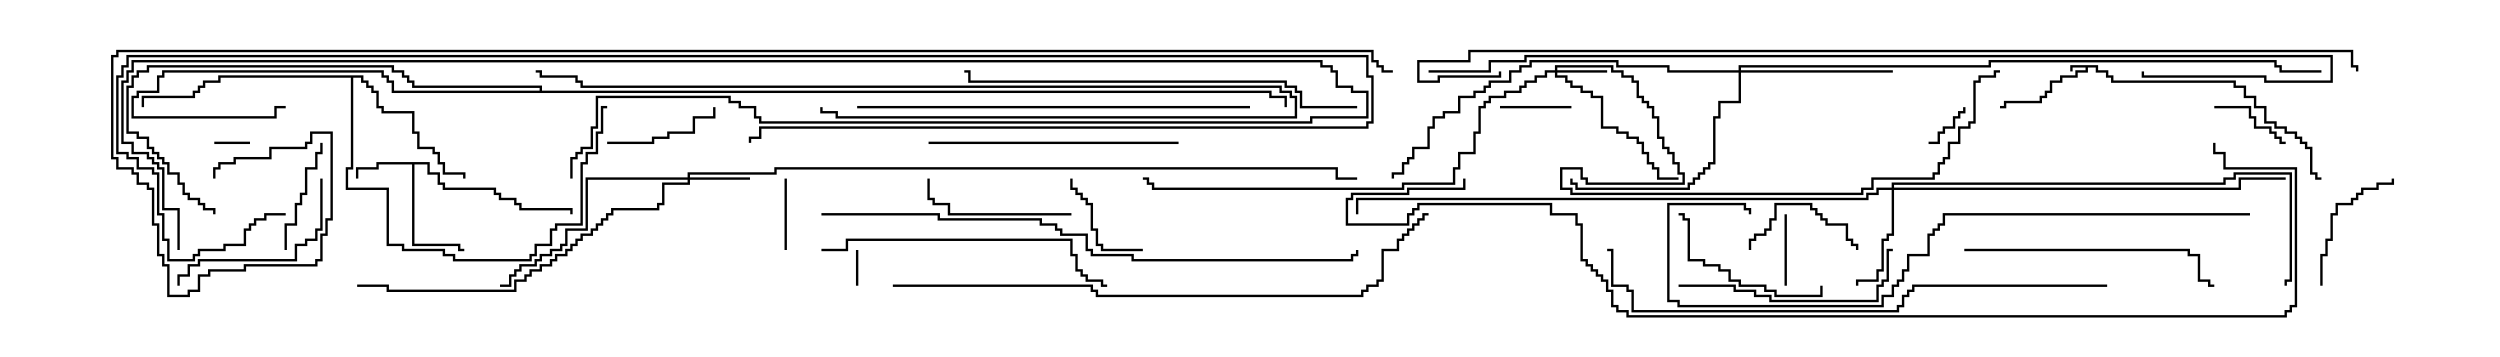 <svg version="1.1" width="105" height="15" xmlns="http://www.w3.org/2000/svg"><path d="M88.121,2.736L88.121,2.95L88.55,2.95L88.55,3.164L88.764,3.164L88.764,3.379L93.907,3.379L93.907,3.593L94.336,3.593L94.336,4.021L94.764,4.021L94.764,4.45L95.193,4.45L95.193,5.093L95.621,5.093L95.621,5.307L96.05,5.307L96.05,5.521L96.479,5.521L96.479,5.736L96.693,5.736L96.693,5.95L96.907,5.95L96.907,6.164L97.121,6.164L97.121,7.236L97.336,7.236L97.336,7.45L97.5,7.45L97.5,7.55L97.236,7.55L97.236,7.336L97.021,7.336L97.021,6.264L96.807,6.264L96.807,6.05L96.593,6.05L96.593,5.836L96.379,5.836L96.379,5.621L95.95,5.621L95.95,5.407L95.521,5.407L95.521,5.193L95.093,5.193L95.093,4.55L94.664,4.55L94.664,4.121L94.236,4.121L94.236,3.693L93.807,3.693L93.807,3.479L88.664,3.479L88.664,3.264L88.45,3.264L88.45,3.05L88.021,3.05L88.021,2.836L87.693,2.836L87.693,3.05L87.264,3.05L87.264,3.264L86.621,3.264L86.621,3.479L86.193,3.479L86.193,3.907L85.979,3.907L85.979,4.121L85.764,4.121L85.764,4.336L84.264,4.336L84.264,4.55L84,4.55L84,4.45L84.164,4.45L84.164,4.236L85.664,4.236L85.664,4.021L85.879,4.021L85.879,3.807L86.093,3.807L86.093,3.379L86.521,3.379L86.521,3.164L87.164,3.164L87.164,2.95L87.593,2.95L87.593,2.836L87.05,2.836L87.05,3L86.95,3L86.95,2.736z" stroke="none"/><path d="M18.05,6.807L18.05,7.236L18.479,7.236L18.479,7.664L18.693,7.664L18.693,7.879L20.836,7.879L20.836,8.093L21.05,8.093L21.05,8.307L21.693,8.307L21.693,8.521L21.907,8.521L21.907,8.736L24.05,8.736L24.05,9L23.95,9L23.95,8.836L21.807,8.836L21.807,8.621L21.593,8.621L21.593,8.407L20.95,8.407L20.95,8.193L20.736,8.193L20.736,7.979L18.593,7.979L18.593,7.764L18.379,7.764L18.379,7.336L17.95,7.336L17.95,6.907L17.407,6.907L17.407,10.236L19.336,10.236L19.336,10.45L19.5,10.45L19.5,10.55L19.236,10.55L19.236,10.336L17.307,10.336L17.307,6.907L15.907,6.907L15.907,7.121L15.05,7.121L15.05,7.5L14.95,7.5L14.95,7.021L15.807,7.021L15.807,6.807z" stroke="none"/><path d="M15.264,3.164L15.264,3.379L15.479,3.379L15.479,3.593L15.693,3.593L15.693,3.807L15.907,3.807L15.907,4.45L16.121,4.45L16.121,4.664L17.407,4.664L17.407,5.521L17.621,5.521L17.621,6.164L18.264,6.164L18.264,6.379L18.479,6.379L18.479,6.807L18.693,6.807L18.693,7.236L19.55,7.236L19.55,7.5L19.45,7.5L19.45,7.336L18.593,7.336L18.593,6.907L18.379,6.907L18.379,6.479L18.164,6.479L18.164,6.264L17.521,6.264L17.521,5.621L17.307,5.621L17.307,4.764L16.021,4.764L16.021,4.55L15.807,4.55L15.807,3.907L15.593,3.907L15.593,3.693L15.379,3.693L15.379,3.479L15.164,3.479L15.164,3.264L14.836,3.264L14.836,7.121L14.621,7.121L14.621,7.879L16.336,7.879L16.336,10.236L16.979,10.236L16.979,10.45L18.693,10.45L18.693,10.664L19.121,10.664L19.121,10.879L22.236,10.879L22.236,10.664L22.45,10.664L22.45,10.236L23.093,10.236L23.093,9.593L23.307,9.593L23.307,9.379L24.379,9.379L24.379,6.807L24.593,6.807L24.593,6.379L25.021,6.379L25.021,5.521L25.236,5.521L25.236,4.45L25.5,4.45L25.5,4.55L25.336,4.55L25.336,5.621L25.121,5.621L25.121,6.479L24.693,6.479L24.693,6.907L24.479,6.907L24.479,9.479L23.407,9.479L23.407,9.693L23.193,9.693L23.193,10.336L22.55,10.336L22.55,10.764L22.336,10.764L22.336,10.979L19.021,10.979L19.021,10.764L18.593,10.764L18.593,10.55L16.879,10.55L16.879,10.336L16.236,10.336L16.236,7.979L14.521,7.979L14.521,7.021L14.736,7.021L14.736,3.264L9.264,3.264L9.264,3.479L8.621,3.479L8.621,3.693L8.407,3.693L8.407,3.907L8.193,3.907L8.193,4.121L6.05,4.121L6.05,4.5L5.95,4.5L5.95,4.021L8.093,4.021L8.093,3.807L8.307,3.807L8.307,3.593L8.521,3.593L8.521,3.379L9.164,3.379L9.164,3.164z" stroke="none"/><path d="M22.664,3.807L22.664,3.693L17.307,3.693L17.307,3.479L17.093,3.479L17.093,3.264L16.879,3.264L16.879,3.05L16.45,3.05L16.45,2.836L6.264,2.836L6.264,3.05L5.836,3.05L5.836,3.264L5.621,3.264L5.621,3.693L5.407,3.693L5.407,5.521L5.836,5.521L5.836,5.736L6.264,5.736L6.264,6.164L6.479,6.164L6.479,6.379L6.693,6.379L6.693,6.593L6.907,6.593L6.907,6.807L7.121,6.807L7.121,7.236L7.55,7.236L7.55,7.664L7.764,7.664L7.764,8.093L7.979,8.093L7.979,8.307L8.407,8.307L8.407,8.521L8.621,8.521L8.621,8.736L9.05,8.736L9.05,9L8.95,9L8.95,8.836L8.521,8.836L8.521,8.621L8.307,8.621L8.307,8.407L7.879,8.407L7.879,8.193L7.664,8.193L7.664,7.764L7.45,7.764L7.45,7.336L7.021,7.336L7.021,6.907L6.807,6.907L6.807,6.693L6.593,6.693L6.593,6.479L6.379,6.479L6.379,6.264L6.164,6.264L6.164,5.836L5.736,5.836L5.736,5.621L5.307,5.621L5.307,3.593L5.521,3.593L5.521,3.164L5.736,3.164L5.736,2.95L6.164,2.95L6.164,2.736L16.55,2.736L16.55,2.95L16.979,2.95L16.979,3.164L17.193,3.164L17.193,3.379L17.407,3.379L17.407,3.593L22.764,3.593L22.764,3.807L53.407,3.807L53.407,4.021L54.05,4.021L54.05,4.5L53.95,4.5L53.95,4.121L53.307,4.121L53.307,3.907L16.45,3.907L16.45,3.479L16.236,3.479L16.236,3.264L16.021,3.264L16.021,3.05L6.907,3.05L6.907,3.264L6.693,3.264L6.693,3.907L5.836,3.907L5.836,4.121L5.621,4.121L5.621,4.879L11.521,4.879L11.521,4.45L12,4.45L12,4.55L11.621,4.55L11.621,4.979L5.521,4.979L5.521,4.021L5.736,4.021L5.736,3.807L6.593,3.807L6.593,3.164L6.807,3.164L6.807,2.95L16.121,2.95L16.121,3.164L16.336,3.164L16.336,3.379L16.55,3.379L16.55,3.807z" stroke="none"/><path d="M65.307,2.95L65.307,2.736L67.764,2.736L67.764,2.95L68.193,2.95L68.193,3.164L68.621,3.164L68.621,3.379L68.836,3.379L68.836,4.021L69.05,4.021L69.05,4.236L69.264,4.236L69.264,4.45L69.479,4.45L69.479,4.879L69.693,4.879L69.693,5.736L69.907,5.736L69.907,6.164L70.121,6.164L70.121,6.379L70.336,6.379L70.336,6.807L70.55,6.807L70.55,7.236L70.764,7.236L70.764,7.764L66.593,7.764L66.593,7.55L66.379,7.55L66.379,7.121L65.621,7.121L65.621,7.879L66.05,7.879L66.05,8.093L78.164,8.093L78.164,7.879L78.593,7.879L78.593,7.45L81.164,7.45L81.164,7.236L81.379,7.236L81.379,6.807L81.593,6.807L81.593,6.593L81.807,6.593L81.807,5.95L82.236,5.95L82.236,5.307L82.664,5.307L82.664,5.093L82.879,5.093L82.879,3.379L83.093,3.379L83.093,3.164L83.736,3.164L83.736,2.95L84,2.95L84,3.05L83.836,3.05L83.836,3.264L83.193,3.264L83.193,3.479L82.979,3.479L82.979,5.193L82.764,5.193L82.764,5.407L82.336,5.407L82.336,6.05L81.907,6.05L81.907,6.693L81.693,6.693L81.693,6.907L81.479,6.907L81.479,7.336L81.264,7.336L81.264,7.55L78.693,7.55L78.693,7.979L78.264,7.979L78.264,8.193L65.95,8.193L65.95,7.979L65.521,7.979L65.521,7.021L66.479,7.021L66.479,7.45L66.693,7.45L66.693,7.664L70.664,7.664L70.664,7.336L70.45,7.336L70.45,6.907L70.236,6.907L70.236,6.479L70.021,6.479L70.021,6.264L69.807,6.264L69.807,5.836L69.593,5.836L69.593,4.979L69.379,4.979L69.379,4.55L69.164,4.55L69.164,4.336L68.95,4.336L68.95,4.121L68.736,4.121L68.736,3.479L68.521,3.479L68.521,3.264L68.093,3.264L68.093,3.05L67.664,3.05L67.664,2.836L65.407,2.836L65.407,2.95L67.5,2.95L67.5,3.05L65.407,3.05L65.407,3.164L65.836,3.164L65.836,3.379L66.05,3.379L66.05,3.593L66.479,3.593L66.479,3.807L66.907,3.807L66.907,4.021L67.336,4.021L67.336,5.307L67.979,5.307L67.979,5.521L68.407,5.521L68.407,5.736L68.836,5.736L68.836,5.95L69.05,5.95L69.05,6.379L69.264,6.379L69.264,6.807L69.479,6.807L69.479,7.021L69.693,7.021L69.693,7.45L70.5,7.45L70.5,7.55L69.593,7.55L69.593,7.121L69.379,7.121L69.379,6.907L69.164,6.907L69.164,6.479L68.95,6.479L68.95,6.05L68.736,6.05L68.736,5.836L68.307,5.836L68.307,5.621L67.879,5.621L67.879,5.407L67.236,5.407L67.236,4.121L66.807,4.121L66.807,3.907L66.379,3.907L66.379,3.693L65.95,3.693L65.95,3.479L65.736,3.479L65.736,3.264L65.307,3.264L65.307,3.05L64.979,3.05L64.979,3.264L64.55,3.264L64.55,3.479L64.121,3.479L64.121,3.693L63.907,3.693L63.907,3.907L63.264,3.907L63.264,4.121L62.621,4.121L62.621,4.336L62.407,4.336L62.407,4.55L62.193,4.55L62.193,5.621L61.979,5.621L61.979,6.479L61.336,6.479L61.336,7.121L61.121,7.121L61.121,7.764L58.979,7.764L58.979,7.979L48.379,7.979L48.379,7.764L48.164,7.764L48.164,7.55L48,7.55L48,7.45L48.264,7.45L48.264,7.664L48.479,7.664L48.479,7.879L58.879,7.879L58.879,7.664L61.021,7.664L61.021,7.021L61.236,7.021L61.236,6.379L61.879,6.379L61.879,5.521L62.093,5.521L62.093,4.45L62.307,4.45L62.307,4.236L62.521,4.236L62.521,4.021L63.164,4.021L63.164,3.807L63.807,3.807L63.807,3.593L64.021,3.593L64.021,3.379L64.45,3.379L64.45,3.164L64.879,3.164L64.879,2.95z" stroke="none"/><path d="M28.879,7.45L28.879,7.236L32.521,7.236L32.521,7.021L56.193,7.021L56.193,7.45L57,7.45L57,7.55L56.093,7.55L56.093,7.121L32.621,7.121L32.621,7.336L28.979,7.336L28.979,7.45L31.5,7.45L31.5,7.55L28.979,7.55L28.979,7.764L27.907,7.764L27.907,8.621L27.693,8.621L27.693,8.836L25.764,8.836L25.764,9.05L25.55,9.05L25.55,9.264L25.336,9.264L25.336,9.479L25.121,9.479L25.121,9.693L24.907,9.693L24.907,9.907L24.479,9.907L24.479,10.121L24.264,10.121L24.264,10.336L24.05,10.336L24.05,10.55L23.836,10.55L23.836,10.764L23.407,10.764L23.407,10.979L23.193,10.979L23.193,11.193L22.764,11.193L22.764,11.407L22.336,11.407L22.336,11.621L22.121,11.621L22.121,11.836L21.693,11.836L21.693,12.264L16.236,12.264L16.236,12.05L15,12.05L15,11.95L16.336,11.95L16.336,12.164L21.593,12.164L21.593,11.736L22.021,11.736L22.021,11.521L22.236,11.521L22.236,11.307L22.664,11.307L22.664,11.093L23.093,11.093L23.093,10.879L23.307,10.879L23.307,10.664L23.736,10.664L23.736,10.45L23.95,10.45L23.95,10.236L24.164,10.236L24.164,10.021L24.379,10.021L24.379,9.807L24.807,9.807L24.807,9.593L25.021,9.593L25.021,9.379L25.236,9.379L25.236,9.164L25.45,9.164L25.45,8.95L25.664,8.95L25.664,8.736L27.593,8.736L27.593,8.521L27.807,8.521L27.807,7.664L28.879,7.664L28.879,7.55L24.693,7.55L24.693,9.693L23.836,9.693L23.836,10.336L23.621,10.336L23.621,10.55L23.193,10.55L23.193,10.764L22.764,10.764L22.764,10.979L22.55,10.979L22.55,11.193L21.907,11.193L21.907,11.407L21.693,11.407L21.693,11.621L21.479,11.621L21.479,12.05L21,12.05L21,11.95L21.379,11.95L21.379,11.521L21.593,11.521L21.593,11.307L21.807,11.307L21.807,11.093L22.45,11.093L22.45,10.879L22.664,10.879L22.664,10.664L23.093,10.664L23.093,10.45L23.521,10.45L23.521,10.236L23.736,10.236L23.736,9.593L24.593,9.593L24.593,7.45z" stroke="none"/><path d="M79.45,7.879L79.45,7.664L93.379,7.664L93.379,7.45L93.807,7.45L93.807,7.236L96.264,7.236L96.264,11.836L96.05,11.836L96.05,12L95.95,12L95.95,11.736L96.164,11.736L96.164,7.336L93.907,7.336L93.907,7.55L93.479,7.55L93.479,7.764L79.55,7.764L79.55,7.879L94.021,7.879L94.021,7.45L96,7.45L96,7.55L94.121,7.55L94.121,7.979L79.55,7.979L79.55,9.907L79.336,9.907L79.336,10.121L79.121,10.121L79.121,11.407L78.907,11.407L78.907,11.836L78.05,11.836L78.05,12L77.95,12L77.95,11.736L78.807,11.736L78.807,11.307L79.021,11.307L79.021,10.021L79.236,10.021L79.236,9.807L79.45,9.807L79.45,7.979L78.907,7.979L78.907,8.193L78.479,8.193L78.479,8.407L57.05,8.407L57.05,9L56.95,9L56.95,8.307L78.379,8.307L78.379,8.093L78.807,8.093L78.807,7.879z" stroke="none"/><path d="M73.021,2.95L73.021,2.736L83.521,2.736L83.521,2.521L95.621,2.521L95.621,2.736L95.836,2.736L95.836,2.95L97.5,2.95L97.5,3.05L95.736,3.05L95.736,2.836L95.521,2.836L95.521,2.621L83.621,2.621L83.621,2.836L73.121,2.836L73.121,2.95L79.5,2.95L79.5,3.05L73.121,3.05L73.121,4.336L72.264,4.336L72.264,4.979L72.05,4.979L72.05,6.907L71.836,6.907L71.836,7.121L71.621,7.121L71.621,7.336L71.407,7.336L71.407,7.55L71.193,7.55L71.193,7.764L70.979,7.764L70.979,7.979L66.164,7.979L66.164,7.764L65.95,7.764L65.95,7.5L66.05,7.5L66.05,7.664L66.264,7.664L66.264,7.879L70.879,7.879L70.879,7.664L71.093,7.664L71.093,7.45L71.307,7.45L71.307,7.236L71.521,7.236L71.521,7.021L71.736,7.021L71.736,6.807L71.95,6.807L71.95,4.879L72.164,4.879L72.164,4.236L73.021,4.236L73.021,3.05L70.021,3.05L70.021,2.836L67.879,2.836L67.879,2.621L64.336,2.621L64.336,2.836L63.907,2.836L63.907,3.05L63.479,3.05L63.479,3.479L62.621,3.479L62.621,3.693L62.407,3.693L62.407,3.907L61.979,3.907L61.979,4.121L61.336,4.121L61.336,4.764L60.693,4.764L60.693,4.979L60.264,4.979L60.264,5.407L60.05,5.407L60.05,6.264L59.407,6.264L59.407,6.693L59.193,6.693L59.193,6.907L58.979,6.907L58.979,7.336L58.55,7.336L58.55,7.5L58.45,7.5L58.45,7.236L58.879,7.236L58.879,6.807L59.093,6.807L59.093,6.593L59.307,6.593L59.307,6.164L59.95,6.164L59.95,5.307L60.164,5.307L60.164,4.879L60.593,4.879L60.593,4.664L61.236,4.664L61.236,4.021L61.879,4.021L61.879,3.807L62.307,3.807L62.307,3.593L62.521,3.593L62.521,3.379L63.379,3.379L63.379,2.95L63.807,2.95L63.807,2.736L64.236,2.736L64.236,2.521L67.979,2.521L67.979,2.736L70.121,2.736L70.121,2.95z" stroke="none"/><path d="M36.05,12L35.95,12L35.95,10.5L36.05,10.5z" stroke="none"/><path d="M9,6.05L9,5.95L10.5,5.95L10.5,6.05z" stroke="none"/><path d="M81,6.05L81,5.95L81.379,5.95L81.379,5.521L81.593,5.521L81.593,5.307L82.021,5.307L82.021,4.879L82.236,4.879L82.236,4.664L82.45,4.664L82.45,4.5L82.55,4.5L82.55,4.764L82.336,4.764L82.336,4.979L82.121,4.979L82.121,5.407L81.693,5.407L81.693,5.621L81.479,5.621L81.479,6.05z" stroke="none"/><path d="M32.95,7.5L33.05,7.5L33.05,10.5L32.95,10.5z" stroke="none"/><path d="M66,4.45L66,4.55L63,4.55L63,4.45z" stroke="none"/><path d="M75.05,12L74.95,12L74.95,9L75.05,9z" stroke="none"/><path d="M93,4.55L93,4.45L94.55,4.45L94.55,4.879L94.764,4.879L94.764,5.307L95.407,5.307L95.407,5.521L95.621,5.521L95.621,5.736L95.836,5.736L95.836,5.95L96,5.95L96,6.05L95.736,6.05L95.736,5.836L95.521,5.836L95.521,5.621L95.307,5.621L95.307,5.407L94.664,5.407L94.664,4.979L94.45,4.979L94.45,4.55z" stroke="none"/><path d="M48,10.45L48,10.55L46.236,10.55L46.236,10.336L46.021,10.336L46.021,9.693L45.807,9.693L45.807,8.621L45.593,8.621L45.593,8.407L45.379,8.407L45.379,8.193L45.164,8.193L45.164,7.979L44.95,7.979L44.95,7.5L45.05,7.5L45.05,7.879L45.264,7.879L45.264,8.093L45.479,8.093L45.479,8.307L45.693,8.307L45.693,8.521L45.907,8.521L45.907,9.593L46.121,9.593L46.121,10.236L46.336,10.236L46.336,10.45z" stroke="none"/><path d="M73.55,10.5L73.45,10.5L73.45,10.021L73.664,10.021L73.664,9.807L74.093,9.807L74.093,9.593L74.307,9.593L74.307,9.164L74.521,9.164L74.521,8.521L76.121,8.521L76.121,8.736L76.336,8.736L76.336,8.95L76.55,8.95L76.55,9.164L76.764,9.164L76.764,9.379L77.621,9.379L77.621,10.021L77.836,10.021L77.836,10.236L78.05,10.236L78.05,10.5L77.95,10.5L77.95,10.336L77.736,10.336L77.736,10.121L77.521,10.121L77.521,9.479L76.664,9.479L76.664,9.264L76.45,9.264L76.45,9.05L76.236,9.05L76.236,8.836L76.021,8.836L76.021,8.621L74.621,8.621L74.621,9.264L74.407,9.264L74.407,9.693L74.193,9.693L74.193,9.907L73.764,9.907L73.764,10.121L73.55,10.121z" stroke="none"/><path d="M25.5,6.05L25.5,5.95L27.379,5.95L27.379,5.736L28.021,5.736L28.021,5.521L29.093,5.521L29.093,4.879L29.95,4.879L29.95,4.5L30.05,4.5L30.05,4.979L29.193,4.979L29.193,5.621L28.121,5.621L28.121,5.836L27.479,5.836L27.479,6.05z" stroke="none"/><path d="M12.05,10.5L11.95,10.5L11.95,9.379L12.379,9.379L12.379,8.521L12.593,8.521L12.593,8.093L12.807,8.093L12.807,7.021L13.236,7.021L13.236,6.379L13.45,6.379L13.45,6L13.55,6L13.55,6.479L13.336,6.479L13.336,7.121L12.907,7.121L12.907,8.193L12.693,8.193L12.693,8.621L12.479,8.621L12.479,9.479L12.05,9.479z" stroke="none"/><path d="M97.55,12L97.45,12L97.45,10.664L97.664,10.664L97.664,10.021L97.879,10.021L97.879,8.95L98.093,8.95L98.093,8.521L98.736,8.521L98.736,8.307L98.95,8.307L98.95,8.093L99.164,8.093L99.164,7.879L99.807,7.879L99.807,7.664L100.45,7.664L100.45,7.5L100.55,7.5L100.55,7.764L99.907,7.764L99.907,7.979L99.264,7.979L99.264,8.193L99.05,8.193L99.05,8.407L98.836,8.407L98.836,8.621L98.193,8.621L98.193,9.05L97.979,9.05L97.979,10.121L97.764,10.121L97.764,10.764L97.55,10.764z" stroke="none"/><path d="M45,8.95L45,9.05L39.807,9.05L39.807,8.621L39.164,8.621L39.164,8.407L38.95,8.407L38.95,7.5L39.05,7.5L39.05,8.307L39.264,8.307L39.264,8.521L39.907,8.521L39.907,8.95z" stroke="none"/><path d="M76.45,12L76.55,12L76.55,12.479L74.521,12.479L74.521,12.264L74.093,12.264L74.093,12.05L73.021,12.05L73.021,11.836L72.593,11.836L72.593,11.407L72.164,11.407L72.164,11.193L71.521,11.193L71.521,10.979L70.879,10.979L70.879,9.264L70.664,9.264L70.664,9.05L70.5,9.05L70.5,8.95L70.764,8.95L70.764,9.164L70.979,9.164L70.979,10.879L71.621,10.879L71.621,11.093L72.264,11.093L72.264,11.307L72.693,11.307L72.693,11.736L73.121,11.736L73.121,11.95L74.193,11.95L74.193,12.164L74.621,12.164L74.621,12.379L76.45,12.379z" stroke="none"/><path d="M13.45,7.5L13.55,7.5L13.55,9.693L13.336,9.693L13.336,10.121L12.907,10.121L12.907,10.336L12.479,10.336L12.479,10.979L8.407,10.979L8.407,11.193L7.979,11.193L7.979,11.621L7.55,11.621L7.55,12L7.45,12L7.45,11.521L7.879,11.521L7.879,11.093L8.307,11.093L8.307,10.879L12.379,10.879L12.379,10.236L12.807,10.236L12.807,10.021L13.236,10.021L13.236,9.593L13.45,9.593z" stroke="none"/><path d="M70.5,12.05L70.5,11.95L72.907,11.95L72.907,12.164L73.764,12.164L73.764,12.379L74.407,12.379L74.407,12.593L78.807,12.593L78.807,11.95L79.021,11.95L79.021,11.736L79.236,11.736L79.236,10.45L79.5,10.45L79.5,10.55L79.336,10.55L79.336,11.836L79.121,11.836L79.121,12.05L78.907,12.05L78.907,12.693L74.307,12.693L74.307,12.479L73.664,12.479L73.664,12.264L72.807,12.264L72.807,12.05z" stroke="none"/><path d="M39,6.05L39,5.95L49.5,5.95L49.5,6.05z" stroke="none"/><path d="M82.5,10.55L82.5,10.45L91.979,10.45L91.979,10.664L92.407,10.664L92.407,11.736L92.836,11.736L92.836,11.95L93,11.95L93,12.05L92.736,12.05L92.736,11.836L92.307,11.836L92.307,10.764L91.879,10.764L91.879,10.55z" stroke="none"/><path d="M34.5,10.55L34.5,10.45L35.521,10.45L35.521,10.021L45.05,10.021L45.05,10.664L45.264,10.664L45.264,11.307L45.479,11.307L45.479,11.521L45.693,11.521L45.693,11.736L46.336,11.736L46.336,11.95L46.5,11.95L46.5,12.05L46.236,12.05L46.236,11.836L45.593,11.836L45.593,11.621L45.379,11.621L45.379,11.407L45.164,11.407L45.164,10.764L44.95,10.764L44.95,10.121L35.621,10.121L35.621,10.55z" stroke="none"/><path d="M34.45,4.5L34.55,4.5L34.55,4.664L35.193,4.664L35.193,4.879L54.379,4.879L54.379,4.121L54.164,4.121L54.164,3.907L53.736,3.907L53.736,3.693L24.379,3.693L24.379,3.479L24.164,3.479L24.164,3.264L22.664,3.264L22.664,3.05L22.5,3.05L22.5,2.95L22.764,2.95L22.764,3.164L24.264,3.164L24.264,3.379L24.479,3.379L24.479,3.593L53.836,3.593L53.836,3.807L54.264,3.807L54.264,4.021L54.479,4.021L54.479,4.979L35.093,4.979L35.093,4.764L34.45,4.764z" stroke="none"/><path d="M52.5,4.45L52.5,4.55L36,4.55L36,4.45z" stroke="none"/><path d="M57,4.45L57,4.55L54.593,4.55L54.593,3.907L54.379,3.907L54.379,3.693L53.95,3.693L53.95,3.479L40.664,3.479L40.664,3.05L40.5,3.05L40.5,2.95L40.764,2.95L40.764,3.379L54.05,3.379L54.05,3.593L54.479,3.593L54.479,3.807L54.693,3.807L54.693,4.45z" stroke="none"/><path d="M7.55,10.5L7.45,10.5L7.45,8.836L6.807,8.836L6.807,7.121L6.593,7.121L6.593,6.907L6.379,6.907L6.379,6.693L6.164,6.693L6.164,6.479L5.521,6.479L5.521,6.05L5.093,6.05L5.093,3.379L5.307,3.379L5.307,2.95L5.521,2.95L5.521,2.521L55.55,2.521L55.55,2.736L55.979,2.736L55.979,2.95L56.193,2.95L56.193,3.593L56.836,3.593L56.836,3.807L57.479,3.807L57.479,4.979L55.121,4.979L55.121,5.193L31.879,5.193L31.879,4.979L31.664,4.979L31.664,4.55L31.021,4.55L31.021,4.336L30.593,4.336L30.593,4.121L25.121,4.121L25.121,5.407L24.907,5.407L24.907,6.264L24.479,6.264L24.479,6.479L24.264,6.479L24.264,6.693L24.05,6.693L24.05,7.5L23.95,7.5L23.95,6.593L24.164,6.593L24.164,6.379L24.379,6.379L24.379,6.164L24.807,6.164L24.807,5.307L25.021,5.307L25.021,4.021L30.693,4.021L30.693,4.236L31.121,4.236L31.121,4.45L31.764,4.45L31.764,4.879L31.979,4.879L31.979,5.093L55.021,5.093L55.021,4.879L57.379,4.879L57.379,3.907L56.736,3.907L56.736,3.693L56.093,3.693L56.093,3.05L55.879,3.05L55.879,2.836L55.45,2.836L55.45,2.621L5.621,2.621L5.621,3.05L5.407,3.05L5.407,3.479L5.193,3.479L5.193,5.95L5.621,5.95L5.621,6.379L6.264,6.379L6.264,6.593L6.479,6.593L6.479,6.807L6.693,6.807L6.693,7.021L6.907,7.021L6.907,8.736L7.55,8.736z" stroke="none"/><path d="M12,8.95L12,9.05L11.193,9.05L11.193,9.264L10.764,9.264L10.764,9.479L10.55,9.479L10.55,9.693L10.336,9.693L10.336,10.336L9.479,10.336L9.479,10.55L8.407,10.55L8.407,10.764L8.193,10.764L8.193,10.979L7.021,10.979L7.021,10.121L6.807,10.121L6.807,9.05L6.593,9.05L6.593,7.336L6.379,7.336L6.379,7.121L5.736,7.121L5.736,6.693L5.307,6.693L5.307,6.479L4.879,6.479L4.879,3.164L5.093,3.164L5.093,2.736L5.307,2.736L5.307,2.307L57.479,2.307L57.479,3.164L57.693,3.164L57.693,5.193L57.479,5.193L57.479,5.407L31.979,5.407L31.979,5.836L31.55,5.836L31.55,6L31.45,6L31.45,5.736L31.879,5.736L31.879,5.307L57.379,5.307L57.379,5.093L57.593,5.093L57.593,3.264L57.379,3.264L57.379,2.407L5.407,2.407L5.407,2.836L5.193,2.836L5.193,3.264L4.979,3.264L4.979,6.379L5.407,6.379L5.407,6.593L5.836,6.593L5.836,7.021L6.479,7.021L6.479,7.236L6.693,7.236L6.693,8.95L6.907,8.95L6.907,10.021L7.121,10.021L7.121,10.879L8.093,10.879L8.093,10.664L8.307,10.664L8.307,10.45L9.379,10.45L9.379,10.236L10.236,10.236L10.236,9.593L10.45,9.593L10.45,9.379L10.664,9.379L10.664,9.164L11.093,9.164L11.093,8.95z" stroke="none"/><path d="M94.5,8.95L94.5,9.05L81.693,9.05L81.693,9.479L81.479,9.479L81.479,9.693L81.264,9.693L81.264,9.907L81.05,9.907L81.05,10.764L80.193,10.764L80.193,11.407L79.979,11.407L79.979,11.836L79.764,11.836L79.764,12.05L79.55,12.05L79.55,12.479L79.121,12.479L79.121,12.907L70.45,12.907L70.45,12.693L70.021,12.693L70.021,8.521L73.336,8.521L73.336,8.736L73.55,8.736L73.55,9L73.45,9L73.45,8.836L73.236,8.836L73.236,8.621L70.121,8.621L70.121,12.593L70.55,12.593L70.55,12.807L79.021,12.807L79.021,12.379L79.45,12.379L79.45,11.95L79.664,11.95L79.664,11.736L79.879,11.736L79.879,11.307L80.093,11.307L80.093,10.664L80.95,10.664L80.95,9.807L81.164,9.807L81.164,9.593L81.379,9.593L81.379,9.379L81.593,9.379L81.593,8.95z" stroke="none"/><path d="M88.5,11.95L88.5,12.05L80.407,12.05L80.407,12.264L80.193,12.264L80.193,12.479L79.979,12.479L79.979,12.907L79.764,12.907L79.764,13.121L68.521,13.121L68.521,12.264L68.307,12.264L68.307,12.05L67.664,12.05L67.664,10.55L67.5,10.55L67.5,10.45L67.764,10.45L67.764,11.95L68.407,11.95L68.407,12.164L68.621,12.164L68.621,13.021L79.664,13.021L79.664,12.807L79.879,12.807L79.879,12.379L80.093,12.379L80.093,12.164L80.307,12.164L80.307,11.95z" stroke="none"/><path d="M34.5,9.05L34.5,8.95L39.479,8.95L39.479,9.164L43.764,9.164L43.764,9.379L44.407,9.379L44.407,9.593L44.621,9.593L44.621,9.807L45.693,9.807L45.693,10.45L45.907,10.45L45.907,10.664L47.621,10.664L47.621,10.879L56.736,10.879L56.736,10.664L56.95,10.664L56.95,10.5L57.05,10.5L57.05,10.764L56.836,10.764L56.836,10.979L47.521,10.979L47.521,10.764L45.807,10.764L45.807,10.55L45.593,10.55L45.593,9.907L44.521,9.907L44.521,9.693L44.307,9.693L44.307,9.479L43.664,9.479L43.664,9.264L39.379,9.264L39.379,9.05z" stroke="none"/><path d="M37.5,12.05L37.5,11.95L45.907,11.95L45.907,12.164L46.121,12.164L46.121,12.379L57.164,12.379L57.164,12.164L57.379,12.164L57.379,11.95L57.807,11.95L57.807,11.736L58.021,11.736L58.021,10.45L58.664,10.45L58.664,10.021L58.879,10.021L58.879,9.807L59.093,9.807L59.093,9.593L59.307,9.593L59.307,9.379L59.521,9.379L59.521,9.164L59.736,9.164L59.736,8.95L60,8.95L60,9.05L59.836,9.05L59.836,9.264L59.621,9.264L59.621,9.479L59.407,9.479L59.407,9.693L59.193,9.693L59.193,9.907L58.979,9.907L58.979,10.121L58.764,10.121L58.764,10.55L58.121,10.55L58.121,11.836L57.907,11.836L57.907,12.05L57.479,12.05L57.479,12.264L57.264,12.264L57.264,12.479L46.021,12.479L46.021,12.264L45.807,12.264L45.807,12.05z" stroke="none"/><path d="M60,3.05L60,2.95L62.521,2.95L62.521,2.521L64.021,2.521L64.021,2.307L97.979,2.307L97.979,3.479L95.093,3.479L95.093,3.264L89.95,3.264L89.95,3L90.05,3L90.05,3.164L95.193,3.164L95.193,3.379L97.879,3.379L97.879,2.407L64.121,2.407L64.121,2.621L62.621,2.621L62.621,3.05z" stroke="none"/><path d="M61.45,7.5L61.55,7.5L61.55,7.979L59.193,7.979L59.193,8.193L56.836,8.193L56.836,8.407L56.621,8.407L56.621,9.379L59.093,9.379L59.093,8.95L59.307,8.95L59.307,8.736L59.521,8.736L59.521,8.521L65.193,8.521L65.193,8.95L66.264,8.95L66.264,9.379L66.479,9.379L66.479,10.879L66.693,10.879L66.693,11.093L66.907,11.093L66.907,11.307L67.121,11.307L67.121,11.521L67.336,11.521L67.336,11.736L67.55,11.736L67.55,12.164L67.764,12.164L67.764,12.807L67.979,12.807L67.979,13.021L68.407,13.021L68.407,13.236L95.95,13.236L95.95,13.021L96.164,13.021L96.164,12.807L96.379,12.807L96.379,7.121L93.379,7.121L93.379,6.479L92.95,6.479L92.95,6L93.05,6L93.05,6.379L93.479,6.379L93.479,7.021L96.479,7.021L96.479,12.907L96.264,12.907L96.264,13.121L96.05,13.121L96.05,13.336L68.307,13.336L68.307,13.121L67.879,13.121L67.879,12.907L67.664,12.907L67.664,12.264L67.45,12.264L67.45,11.836L67.236,11.836L67.236,11.621L67.021,11.621L67.021,11.407L66.807,11.407L66.807,11.193L66.593,11.193L66.593,10.979L66.379,10.979L66.379,9.479L66.164,9.479L66.164,9.05L65.093,9.05L65.093,8.621L59.621,8.621L59.621,8.836L59.407,8.836L59.407,9.05L59.193,9.05L59.193,9.479L56.521,9.479L56.521,8.307L56.736,8.307L56.736,8.093L59.093,8.093L59.093,7.879L61.45,7.879z" stroke="none"/><path d="M62.95,3L63.05,3L63.05,3.264L60.479,3.264L60.479,3.479L59.521,3.479L59.521,2.521L61.664,2.521L61.664,2.093L98.836,2.093L98.836,2.736L99.05,2.736L99.05,3L98.95,3L98.95,2.836L98.736,2.836L98.736,2.193L61.764,2.193L61.764,2.621L59.621,2.621L59.621,3.379L60.379,3.379L60.379,3.164L62.95,3.164z" stroke="none"/><path d="M9.05,7.5L8.95,7.5L8.95,7.021L9.164,7.021L9.164,6.807L9.807,6.807L9.807,6.593L11.307,6.593L11.307,6.164L12.807,6.164L12.807,5.95L13.021,5.95L13.021,5.521L13.979,5.521L13.979,9.264L13.764,9.264L13.764,9.907L13.55,9.907L13.55,10.979L13.336,10.979L13.336,11.193L10.336,11.193L10.336,11.407L8.836,11.407L8.836,11.621L8.407,11.621L8.407,12.264L7.979,12.264L7.979,12.479L7.021,12.479L7.021,11.193L6.807,11.193L6.807,10.764L6.593,10.764L6.593,9.479L6.379,9.479L6.379,7.979L6.164,7.979L6.164,7.764L5.736,7.764L5.736,7.336L5.521,7.336L5.521,7.121L4.879,7.121L4.879,6.693L4.664,6.693L4.664,2.307L4.879,2.307L4.879,2.093L57.693,2.093L57.693,2.521L57.907,2.521L57.907,2.736L58.121,2.736L58.121,2.95L58.5,2.95L58.5,3.05L58.021,3.05L58.021,2.836L57.807,2.836L57.807,2.621L57.593,2.621L57.593,2.193L4.979,2.193L4.979,2.407L4.764,2.407L4.764,6.593L4.979,6.593L4.979,7.021L5.621,7.021L5.621,7.236L5.836,7.236L5.836,7.664L6.264,7.664L6.264,7.879L6.479,7.879L6.479,9.379L6.693,9.379L6.693,10.664L6.907,10.664L6.907,11.093L7.121,11.093L7.121,12.379L7.879,12.379L7.879,12.164L8.307,12.164L8.307,11.521L8.736,11.521L8.736,11.307L10.236,11.307L10.236,11.093L13.236,11.093L13.236,10.879L13.45,10.879L13.45,9.807L13.664,9.807L13.664,9.164L13.879,9.164L13.879,5.621L13.121,5.621L13.121,6.05L12.907,6.05L12.907,6.264L11.407,6.264L11.407,6.693L9.907,6.693L9.907,6.907L9.264,6.907L9.264,7.121L9.05,7.121z" stroke="none"/></svg>